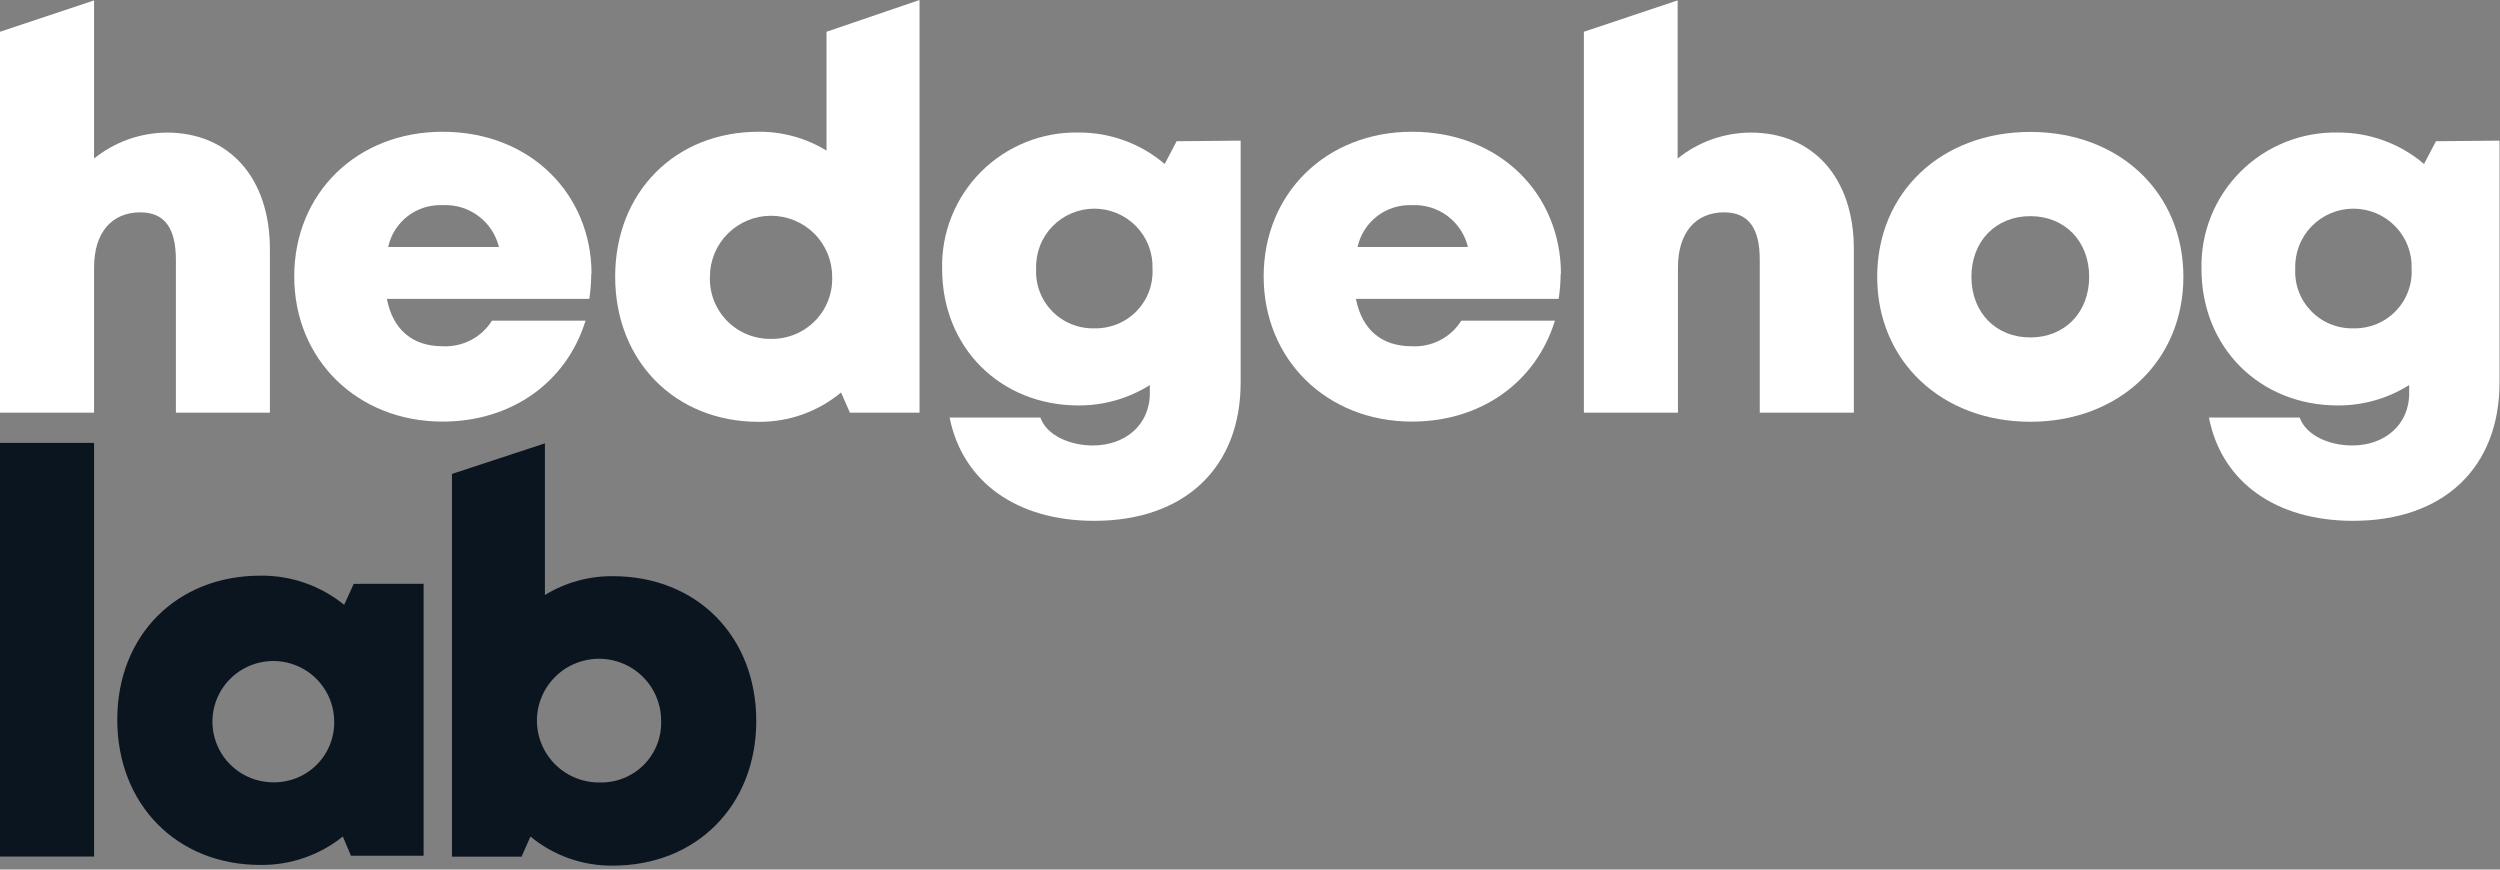 <?xml version="1.0" encoding="UTF-8"?>
<svg xmlns="http://www.w3.org/2000/svg" width="138" height="48" viewBox="0 0 138 48" fill="none">
  <rect x="0" y="0" width="138" height="48" fill="#808080" stroke="none"/>
  <path d="M21.427 13.634H27.54C27.374 12.948 26.972 12.342 26.404 11.92C25.836 11.498 25.138 11.287 24.43 11.324C23.737 11.294 23.054 11.509 22.504 11.932C21.955 12.355 21.573 12.958 21.427 13.634ZM32.636 15.129C32.634 15.587 32.599 16.044 32.531 16.497H21.355C21.691 18.221 22.792 19.113 24.43 19.113C24.97 19.141 25.507 19.025 25.987 18.777C26.466 18.529 26.87 18.158 27.157 17.702H32.321C31.262 21.13 28.212 23.272 24.43 23.272C19.729 23.272 16.242 19.849 16.242 15.258C16.242 10.667 19.7 7.273 24.43 7.273C29.287 7.273 32.653 10.726 32.653 15.129H32.636Z" fill="white"></path>
  <path d="M60.413 18.125C60.845 18.134 61.274 18.055 61.674 17.892C62.074 17.729 62.435 17.485 62.736 17.177C63.037 16.868 63.271 16.501 63.423 16.098C63.575 15.695 63.641 15.265 63.618 14.835C63.634 14.405 63.562 13.977 63.408 13.575C63.254 13.173 63.02 12.807 62.72 12.497C62.42 12.187 62.061 11.941 61.663 11.773C61.266 11.605 60.838 11.518 60.407 11.518C59.975 11.518 59.547 11.605 59.15 11.773C58.752 11.941 58.393 12.187 58.093 12.497C57.793 12.807 57.559 13.173 57.405 13.575C57.251 13.977 57.179 14.405 57.195 14.835C57.172 15.266 57.239 15.697 57.392 16.101C57.544 16.505 57.779 16.872 58.081 17.181C58.383 17.49 58.747 17.734 59.148 17.896C59.549 18.058 59.98 18.136 60.413 18.125ZM68.484 7.763V21.108C68.484 25.829 65.383 28.75 60.4 28.75C56.123 28.75 53.132 26.603 52.418 23.046H57.426C57.787 24.05 59.073 24.59 60.333 24.59C62.072 24.59 63.471 23.49 63.471 21.703V21.255C62.295 21.995 60.931 22.386 59.539 22.381C55.216 22.381 52.006 19.179 52.006 14.848C51.982 13.854 52.16 12.867 52.53 11.944C52.9 11.021 53.453 10.182 54.157 9.478C54.861 8.775 55.701 8.22 56.626 7.848C57.551 7.476 58.542 7.295 59.539 7.315C61.281 7.307 62.967 7.924 64.291 9.052L64.95 7.796L68.484 7.763Z" fill="white"></path>
  <path d="M74.938 13.634H81.03C80.866 12.948 80.465 12.341 79.898 11.919C79.331 11.497 78.633 11.287 77.925 11.324C77.234 11.298 76.556 11.515 76.01 11.938C75.463 12.36 75.084 12.961 74.938 13.634ZM86.147 15.129C86.144 15.587 86.108 16.044 86.038 16.497H74.846C75.186 18.221 76.283 19.113 77.925 19.113C78.467 19.144 79.007 19.029 79.489 18.781C79.971 18.533 80.377 18.16 80.665 17.702H85.832C84.774 21.13 81.723 23.272 77.942 23.272C73.237 23.272 69.754 19.849 69.754 15.258C69.754 10.667 73.212 7.273 77.942 7.273C82.799 7.273 86.164 10.726 86.164 15.129H86.147Z" fill="white"></path>
  <path d="M112.074 18.627C113.965 18.627 115.322 17.259 115.322 15.279C115.322 13.3 113.965 11.931 112.074 11.931C110.184 11.931 108.822 13.3 108.822 15.279C108.822 17.259 110.179 18.627 112.074 18.627ZM103.621 15.279C103.621 10.626 107.159 7.282 112.074 7.282C116.99 7.282 120.523 10.63 120.523 15.279C120.523 19.928 116.969 23.281 112.074 23.281C107.18 23.281 103.621 19.933 103.621 15.279Z" fill="white"></path>
  <path d="M129.916 18.125C130.348 18.134 130.777 18.055 131.177 17.892C131.577 17.729 131.938 17.485 132.239 17.177C132.54 16.868 132.774 16.501 132.926 16.098C133.077 15.695 133.144 15.265 133.121 14.835C133.137 14.405 133.066 13.977 132.911 13.575C132.757 13.173 132.523 12.807 132.223 12.497C131.923 12.187 131.564 11.941 131.166 11.773C130.769 11.605 130.341 11.518 129.91 11.518C129.478 11.518 129.05 11.605 128.653 11.773C128.255 11.941 127.896 12.187 127.596 12.497C127.296 12.807 127.062 13.173 126.908 13.575C126.754 13.977 126.682 14.405 126.698 14.835C126.675 15.266 126.742 15.697 126.894 16.101C127.047 16.505 127.282 16.872 127.584 17.181C127.886 17.49 128.25 17.734 128.651 17.896C129.052 18.058 129.483 18.136 129.916 18.125ZM137.974 7.763V21.108C137.974 25.829 134.873 28.75 129.895 28.75C125.618 28.75 122.627 26.603 121.933 23.046H126.941C127.298 24.05 128.588 24.59 129.849 24.59C131.588 24.59 132.987 23.49 132.987 21.703V21.255C131.811 21.995 130.446 22.386 129.055 22.381C124.731 22.381 121.522 19.179 121.522 14.848C121.498 13.854 121.676 12.867 122.046 11.944C122.415 11.021 122.969 10.182 123.673 9.478C124.377 8.775 125.216 8.22 126.141 7.848C127.066 7.476 128.057 7.295 129.055 7.315C130.796 7.307 132.483 7.924 133.806 9.052L134.466 7.796L137.974 7.763Z" fill="white"></path>
  <path d="M9.213 7.319C7.749 7.328 6.331 7.832 5.193 8.751V0.021L0 1.754V22.779H5.193V14.76C5.193 12.835 6.172 11.722 7.743 11.722C9.096 11.722 9.709 12.605 9.709 14.338V22.779H14.898V13.739C14.898 9.847 12.675 7.319 9.213 7.319Z" fill="white"></path>
  <path d="M42.549 18.706C42.098 18.712 41.651 18.626 41.235 18.454C40.819 18.282 40.443 18.028 40.128 17.707C39.814 17.385 39.569 17.004 39.407 16.585C39.245 16.166 39.17 15.719 39.188 15.271C39.188 14.379 39.543 13.525 40.176 12.895C40.809 12.264 41.666 11.91 42.561 11.91C43.456 11.91 44.314 12.264 44.947 12.895C45.58 13.525 45.935 14.379 45.935 15.271C45.952 15.719 45.877 16.166 45.716 16.585C45.554 17.004 45.309 17.385 44.994 17.707C44.68 18.028 44.303 18.282 43.887 18.454C43.471 18.626 43.024 18.712 42.574 18.706H42.549ZM45.624 1.753V8.315C44.498 7.623 43.199 7.262 41.877 7.273C37.255 7.273 33.957 10.621 33.957 15.271C33.957 19.92 37.255 23.285 41.877 23.285C43.538 23.3 45.151 22.726 46.426 21.665L46.914 22.778H50.758V0L45.624 1.753Z" fill="white"></path>
  <path d="M96.63 7.319C95.165 7.327 93.745 7.832 92.606 8.751V0.021L87.43 1.754V22.779H92.623V14.76C92.623 12.835 93.601 11.722 95.173 11.722C96.525 11.722 97.139 12.605 97.139 14.338V22.779H102.332V13.739C102.332 9.847 100.105 7.319 96.647 7.319" fill="white"></path>
  <path d="M18.446 39.757C18.431 39.098 18.22 38.459 17.841 37.919C17.463 37.379 16.933 36.962 16.317 36.721C15.702 36.479 15.029 36.424 14.382 36.562C13.735 36.7 13.144 37.025 12.682 37.497C12.22 37.968 11.908 38.564 11.784 39.212C11.661 39.859 11.732 40.528 11.989 41.135C12.245 41.742 12.676 42.26 13.227 42.625C13.777 42.989 14.424 43.184 15.085 43.184C15.535 43.191 15.982 43.106 16.398 42.935C16.814 42.764 17.191 42.51 17.505 42.19C17.82 41.869 18.065 41.488 18.227 41.069C18.389 40.651 18.463 40.204 18.446 39.757ZM23.383 32.224V47.235H19.371L18.925 46.176C17.637 47.208 16.029 47.763 14.375 47.745C9.754 47.745 6.473 44.398 6.473 39.727C6.473 35.057 9.766 31.776 14.375 31.776C16.058 31.756 17.694 32.327 18.997 33.387L19.526 32.228L23.383 32.224Z" fill="#0B151F"></path>
  <path d="M5.193 24.448H0V47.281H5.193V24.448Z" fill="#0B151F"></path>
  <path d="M33.133 43.192C32.452 43.206 31.783 43.016 31.21 42.649C30.637 42.282 30.187 41.752 29.918 41.129C29.648 40.506 29.571 39.817 29.696 39.15C29.822 38.483 30.144 37.868 30.621 37.384C31.099 36.9 31.71 36.569 32.377 36.433C33.045 36.296 33.738 36.361 34.368 36.619C34.998 36.877 35.537 37.315 35.916 37.879C36.294 38.444 36.496 39.107 36.494 39.786C36.51 40.232 36.434 40.677 36.271 41.094C36.109 41.51 35.862 41.889 35.548 42.208C35.234 42.526 34.858 42.778 34.442 42.947C34.027 43.117 33.582 43.2 33.133 43.192ZM33.827 31.805C32.505 31.795 31.206 32.154 30.079 32.843V24.473L24.949 26.16V47.289H28.789L29.281 46.176C30.557 47.231 32.168 47.801 33.827 47.783C38.448 47.783 41.746 44.46 41.746 39.794C41.746 35.128 38.469 31.805 33.827 31.805Z" fill="#0B151F"></path>
</svg>
